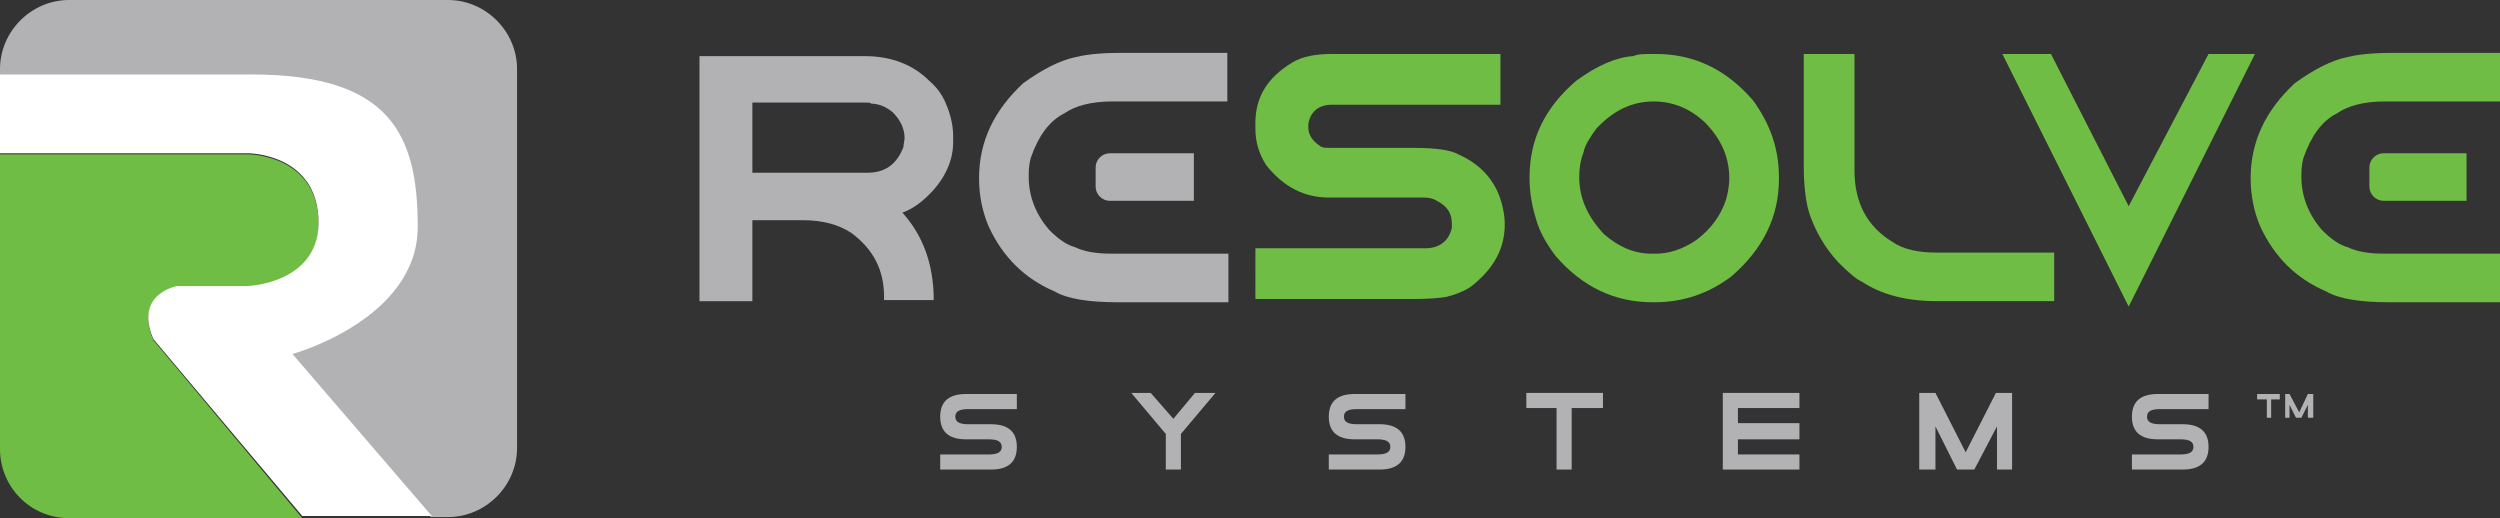 <?xml version="1.0" encoding="utf-8"?>
<!-- Generator: Adobe Illustrator 21.1.0, SVG Export Plug-In . SVG Version: 6.00 Build 0)  -->
<svg version="1.1" id="Layer_1" xmlns="http://www.w3.org/2000/svg" xmlns:xlink="http://www.w3.org/1999/xlink" x="0px" y="0px"
	 viewBox="0 0 231.6 48" style="enable-background:new 0 0 231.6 48;" xml:space="preserve">
<rect x="0" y="0" width="231.6" height="48" fill="#333333" stroke="none"/>
<style type="text/css">
	.st0{fill:#B2B2B5;}
	.st1{fill:#70BD45;}
	.st2{fill:#FFFFFF;}
</style>
<path class="st0" d="M89.5,40.7c-1.6,0-2.4-0.7-2.4-2.1s0.8-2.1,2.4-2.1h4.7v1.4h-4.5c-0.8,0-1.2,0.2-1.2,0.7s0.4,0.7,1.2,0.7h2.1
	c1.6,0,2.4,0.7,2.4,2.1c0,1.4-0.8,2.1-2.4,2.1h-4.7v-1.4h4.5c0.8,0,1.2-0.2,1.2-0.7s-0.4-0.7-1.2-0.7H89.5z"/>
<polygon class="st0" points="109.4,40.2 109.4,43.5 108,43.5 108,40.2 104.8,36.4 106.6,36.4 108.7,38.8 110.7,36.4 112.6,36.4 "/>
<path class="st0" d="M125.5,40.7c-1.6,0-2.4-0.7-2.4-2.1s0.8-2.1,2.4-2.1h4.7v1.4h-4.5c-0.8,0-1.2,0.2-1.2,0.7s0.4,0.7,1.2,0.7h2.1
	c1.6,0,2.4,0.7,2.4,2.1c0,1.4-0.8,2.1-2.4,2.1h-4.7v-1.4h4.5c0.8,0,1.2-0.2,1.2-0.7s-0.4-0.7-1.2-0.7H125.5z"/>
<polygon class="st0" points="144.2,37.8 141.4,37.8 141.4,36.4 148.5,36.4 148.5,37.8 145.6,37.8 145.6,43.5 144.2,43.5 "/>
<polygon class="st0" points="161,42.1 166.7,42.1 166.7,43.5 159.6,43.5 159.6,36.4 166.7,36.4 166.7,37.8 161,37.8 161,39.2 
	166.7,39.2 166.7,40.7 161,40.7 "/>
<polygon class="st0" points="179.3,39.5 179.3,43.5 177.8,43.5 177.8,36.4 179.3,36.4 182.1,41.9 184.9,36.4 186.4,36.4 186.4,43.5 
	185,43.5 185,39.5 182.9,43.5 182.9,43.5 181.3,43.5 "/>
<path class="st0" d="M199.9,40.7c-1.6,0-2.4-0.7-2.4-2.1s0.8-2.1,2.4-2.1h4.7v1.4h-4.5c-0.8,0-1.2,0.2-1.2,0.7s0.4,0.7,1.2,0.7h2.1
	c1.6,0,2.4,0.7,2.4,2.1c0,1.4-0.8,2.1-2.4,2.1h-4.7v-1.4h4.5c0.8,0,1.2-0.2,1.2-0.7s-0.4-0.7-1.2-0.7H199.9z"/>
<path class="st0" d="M103.7,4.9h10v4.5H103c-1.9,0-3.4,0.4-4.4,1.1c-1.4,0.7-2.4,2.1-3.1,4.1c-0.2,0.7-0.2,1.3-0.2,1.8
	c0,1.7,0.6,3.4,1.9,4.9c0.8,0.8,1.6,1.4,2.4,1.6c0.8,0.4,1.9,0.6,3.4,0.6h10.8V28h-10.3c-2.6,0-4.6-0.3-5.8-1
	c-2.8-1.2-4.8-3.2-6.1-6c-0.6-1.4-0.9-2.9-0.9-4.5c0-3.4,1.4-6.3,4.1-8.8c1.8-1.3,3.4-2.1,4.8-2.4C100.4,5.1,101.7,4.9,103.7,4.9"/>
<path class="st1" d="M123.5,5H139v4.7h-15.6c-1.2,0-2,0.6-2.2,1.8v0.3c0,0.7,0.4,1.3,1.2,1.8c0.2,0.1,0.5,0.1,0.8,0.1h7.8
	c2,0,3.4,0.2,4.1,0.6c1.8,0.8,3,2,3.7,3.6c0.4,1,0.6,2,0.6,2.9c0,2.3-1.1,4.2-3.2,5.8c-0.6,0.4-1.4,0.7-2.2,0.9
	c-0.6,0.1-1.6,0.2-3.1,0.2h-14.6V23H132c1.3,0,2.2-0.6,2.5-1.9v-0.4c0-0.9-0.4-1.6-1.4-2.1c-0.3-0.2-0.7-0.3-1.2-0.3h-8.8
	c-2.3,0-4.2-1-5.8-3c-0.7-1.1-1-2.2-1-3.4v-0.5c0-2.4,1.1-4.2,3.4-5.6C120.7,5.2,121.9,5,123.5,5"/>
<path class="st1" d="M146.3,16.4c0,2,0.8,3.7,2.3,5.3c1.4,1.2,2.8,1.8,4.4,1.8h0.4c1.2,0,2.5-0.4,3.8-1.3c1.3-1,2.2-2.2,2.7-3.7
	c0.1-0.4,0.3-1.1,0.3-2c0-2-0.8-3.7-2.3-5.2c-1.4-1.3-3-1.9-4.7-1.9c-2,0-3.7,0.8-5.3,2.5c-0.6,0.8-1.1,1.6-1.2,2.2
	C146.4,14.9,146.3,15.6,146.3,16.4 M153.2,5h0.2c3.5,0,6.5,1.4,9,4.3c1.6,2.2,2.4,4.5,2.4,7.1v0.2c0,3.5-1.5,6.5-4.4,9
	c-2.1,1.6-4.5,2.4-7.1,2.4h-0.2c-3.5,0-6.5-1.4-9-4.3c-0.9-1.2-1.5-2.3-1.8-3.4c-0.4-1.3-0.6-2.5-0.6-3.7v-0.2
	c0-3.5,1.4-6.4,4.3-8.9c1.9-1.4,3.7-2.2,5.3-2.3C151.7,5,152.4,5,153.2,5"/>
<path class="st1" d="M167.2,5h4.6v10.8c0,3,1.2,5.2,3.5,6.6c1,0.7,2.4,1,4.1,1h10.9v4.5h-10.8c-2.9,0-5.2-0.6-7-1.8
	c-0.5-0.2-1.2-0.8-2.2-1.8c-1.3-1.4-2.1-2.9-2.6-4.3c-0.4-1.1-0.6-2.7-0.6-4.7V5H167.2z"/>
<polygon class="st1" points="185.5,5 190,5 197.2,19.1 204.6,5 208.9,5 197.2,28.4 "/>
<path class="st1" d="M221.6,4.9h10v4.5h-10.7c-1.9,0-3.4,0.4-4.4,1.1c-1.4,0.7-2.4,2.1-3.1,4.1c-0.2,0.7-0.2,1.3-0.2,1.8
	c0,1.7,0.6,3.4,1.9,4.9c0.8,0.8,1.6,1.4,2.4,1.6c0.8,0.4,1.9,0.6,3.4,0.6h10.7V28h-10.3c-2.6,0-4.6-0.3-5.8-1
	c-2.8-1.2-4.8-3.2-6.1-6c-0.6-1.4-0.9-2.9-0.9-4.5c0-3.4,1.4-6.3,4.1-8.8c1.8-1.3,3.4-2.1,4.8-2.4C218.2,5.1,219.5,4.9,221.6,4.9"/>
<path class="st0" d="M83.7,13.6C83.1,15.2,82,16,80.4,16H69.7V9.5H80c0.4,0,0.7,0,0.7,0.1c0.7,0,1.4,0.3,2,0.8
	c0.7,0.7,1.1,1.5,1.1,2.4C83.8,13,83.7,13.3,83.7,13.6 M88.3,13.2v-0.6c0-1.1-0.3-2.2-0.8-3.3c-0.3-0.6-0.7-1.2-1.4-1.8
	c-1.5-1.5-3.5-2.3-6-2.3H69.7l0,0h-4.9v22.7h4.9v-7.5h4.7c1.8,0,3.3,0.4,4.5,1.2c2,1.5,3,3.4,3,5.9v0.3h4.6c0-3.3-1-6-2.9-8.1
	c0.8-0.3,1.6-0.8,2.5-1.7C87.6,16.5,88.3,14.8,88.3,13.2"/>
<path class="st0" d="M110.6,18.6h-7.8c-0.7,0-1.3-0.6-1.3-1.3v-1.8c0-0.7,0.6-1.3,1.3-1.3h7.8"/>
<path class="st1" d="M228.5,18.6h-7.7c-0.7,0-1.3-0.6-1.3-1.3v-1.8c0-0.7,0.6-1.3,1.3-1.3h7.7"/>
<polygon class="st0" points="210,37 209.1,37 209.1,36.5 211.2,36.5 211.2,37 210.4,37 210.4,38.7 210,38.7 "/>
<polygon class="st0" points="212.1,37.5 212.1,38.7 211.7,38.7 211.7,36.5 212.1,36.5 213,38.2 213.8,36.5 214.3,36.5 214.3,38.7 
	213.8,38.7 213.8,37.5 213.2,38.7 213.2,38.7 212.7,38.7 "/>
<path class="st1" d="M14.2,31.5c-1.8-4.2,2.2-4.9,2.2-4.9h6.5c0,0,6.9-0.2,6.6-6.3c-0.3-6-6.5-6-6.5-6H0v27.3C0,45.1,2.8,48,6.4,48
	H28L14.2,31.5z"/>
<path class="st0" d="M41.5,0H6.4C2.9,0,0,2.9,0,6.4V7h23.2C36,6.9,38.6,12.4,38.6,21S27,32.8,27,32.8l12.9,15.1h1.6
	c3.5,0,6.4-2.9,6.4-6.4V6.4C47.9,2.9,45,0,41.5,0"/>
<path class="st2" d="M0,14.2h23c0,0,6.2,0,6.5,6c0.3,6.1-6.6,6.3-6.6,6.3h-6.5c0,0-4,0.7-2.2,4.9L28,47.8h12l-12.9-15
	c0,0,11.6-3.2,11.6-11.8S36.1,6.9,23.3,6.9H0V14.2z"/>
</svg>
